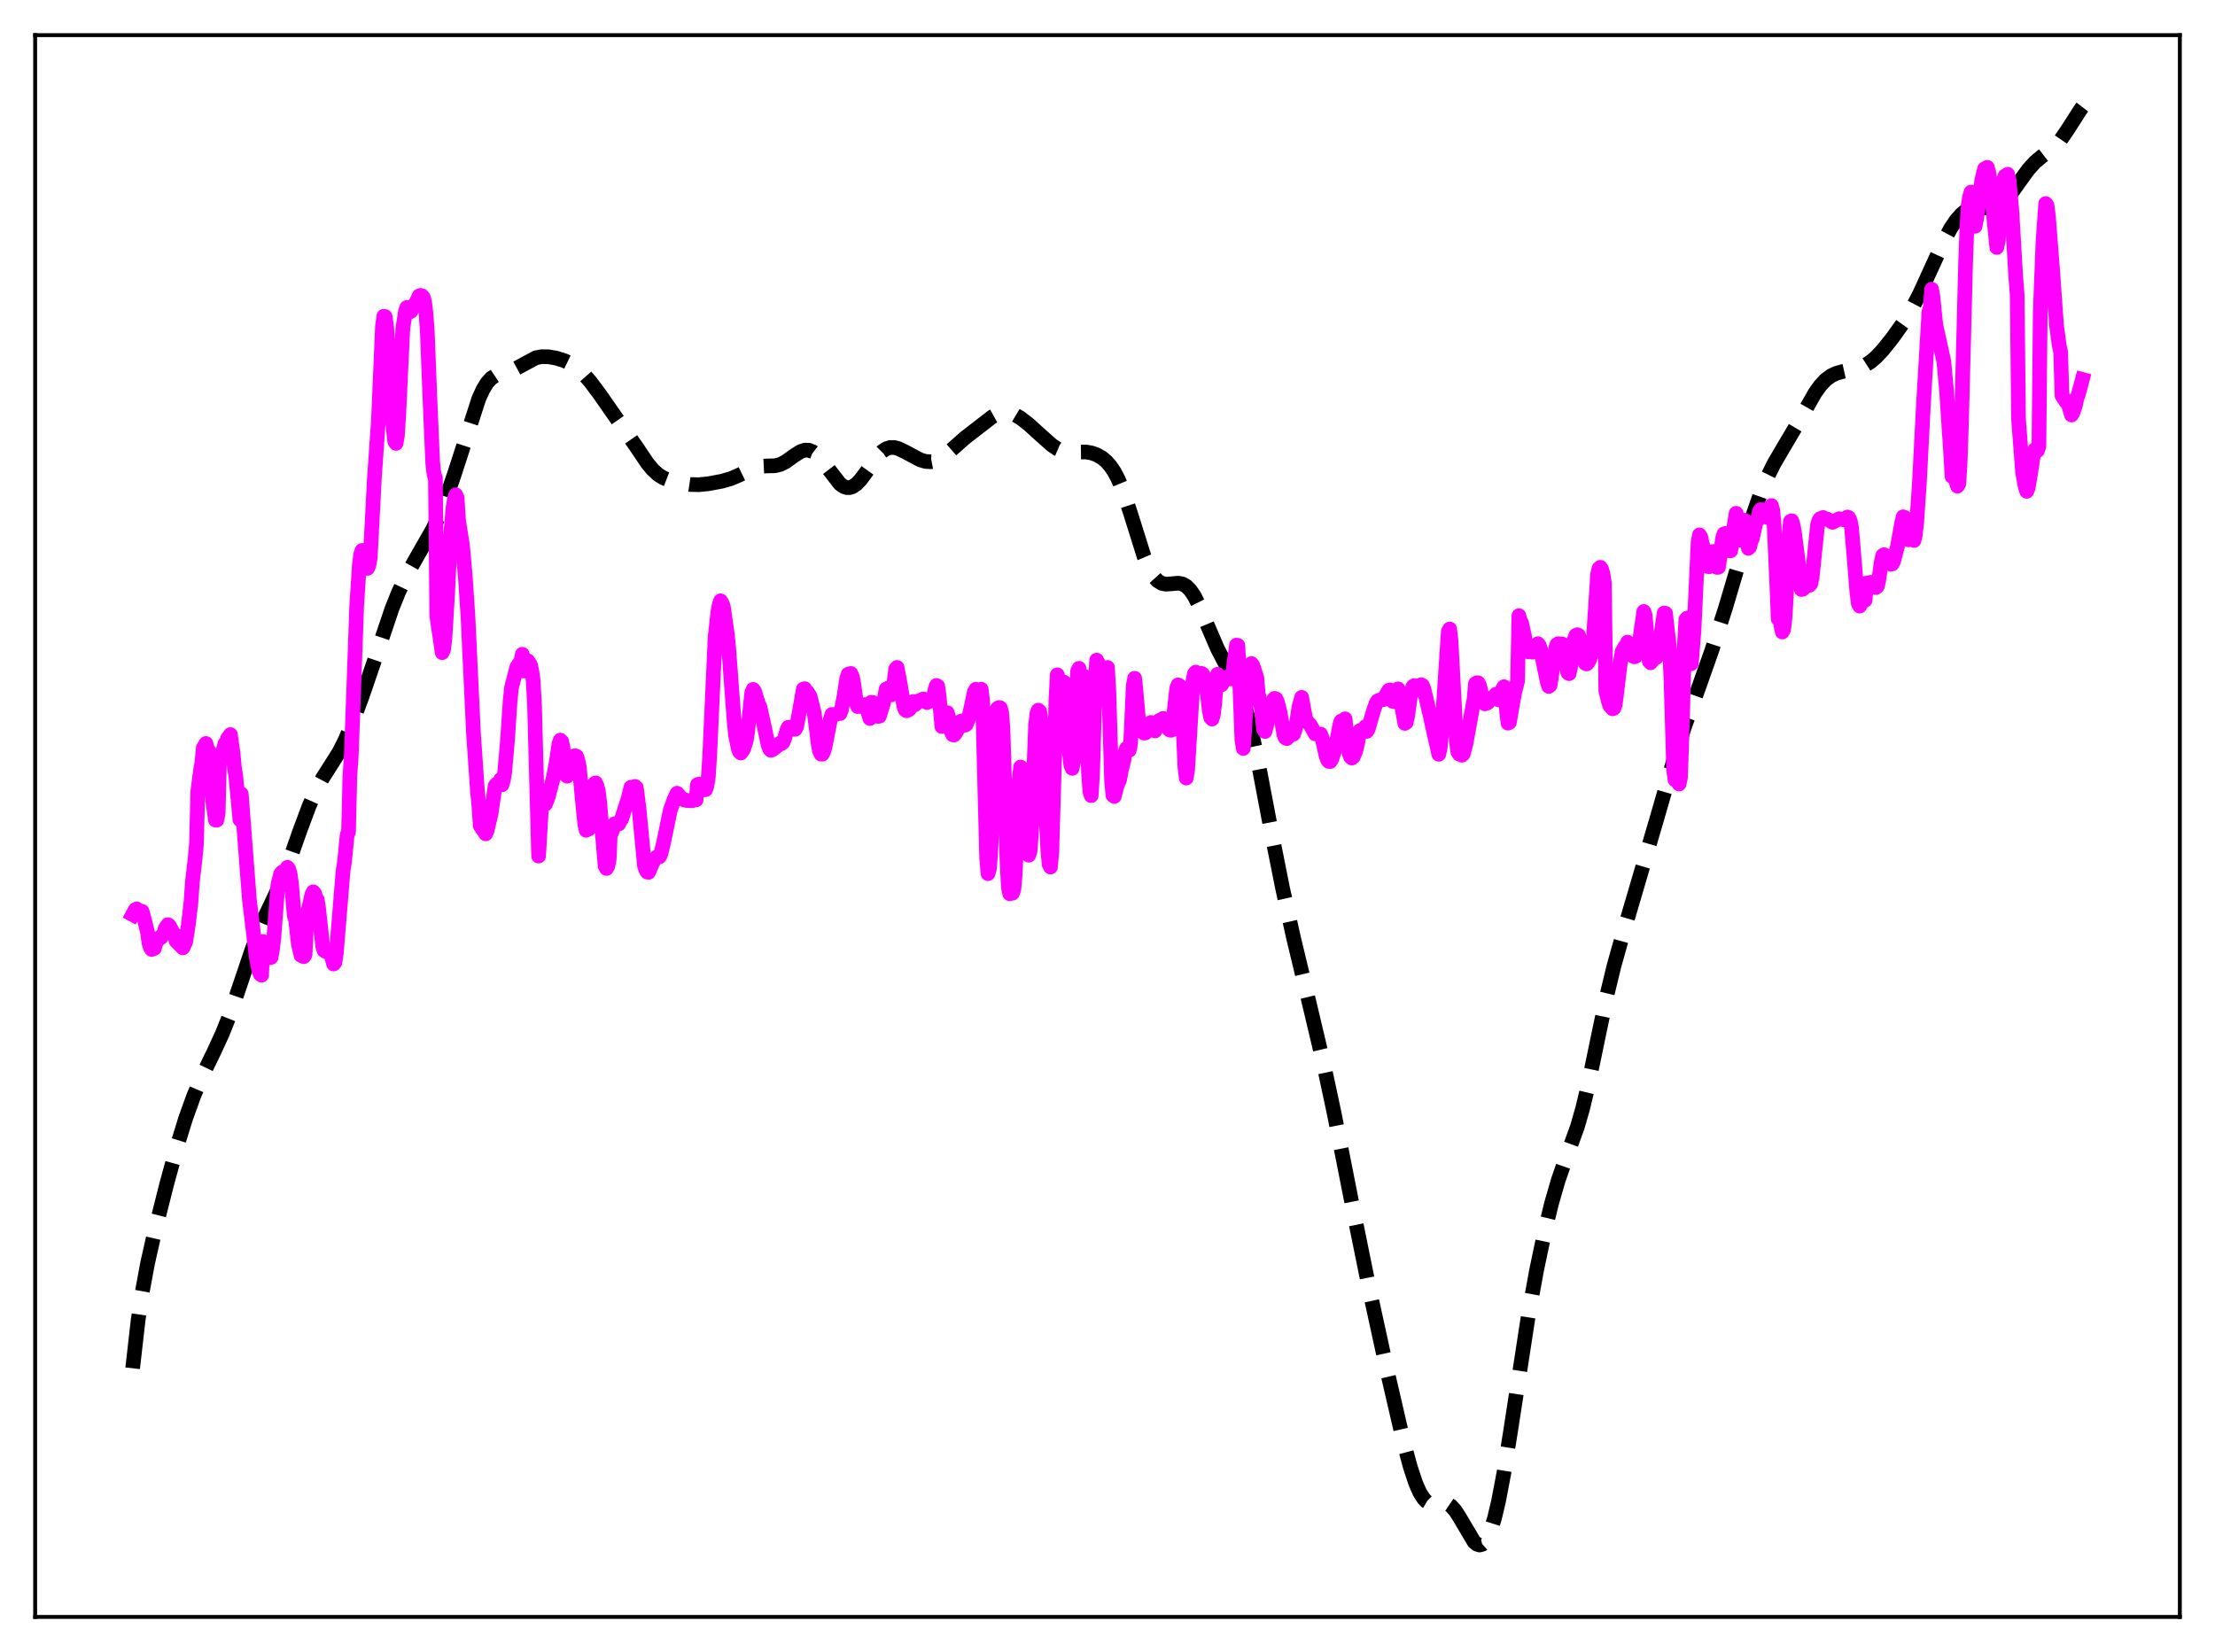 <?xml version="1.0" encoding="utf-8" standalone="no"?>
<!DOCTYPE svg PUBLIC "-//W3C//DTD SVG 1.1//EN"
  "http://www.w3.org/Graphics/SVG/1.1/DTD/svg11.dtd">
<svg xmlns:xlink="http://www.w3.org/1999/xlink" width="453.6pt" height="338.4pt" viewBox="0 0 453.6 338.4" xmlns="http://www.w3.org/2000/svg" version="1.1">
 <defs>
  <style type="text/css">*{stroke-linejoin: round; stroke-linecap: butt}</style>
 </defs>
 <g id="figure_1">
  <g id="patch_1">
   <path d="M 0 338.4 
L 453.6 338.4 
L 453.6 0 
L 0 0 
z
" style="fill: #ffffff"/>
  </g>
  <g id="axes_1">
   <g id="patch_2">
    <path d="M 7.2 331.2 
L 446.4 331.2 
L 446.4 7.2 
L 7.2 7.2 
z
" style="fill: #ffffff"/>
   </g>
   <g id="matplotlib.axis_1"/>
   <g id="matplotlib.axis_2"/>
   <g id="line2d_1">
    <path d="M 27.164 280.268 
L 28.276 270.491 
L 29.11 264.767 
L 30.222 258.759 
L 31.612 252.592 
L 34.115 242.638 
L 36.339 234.512 
L 38.007 229.118 
L 39.676 224.475 
L 41.344 220.538 
L 43.846 215.37 
L 45.515 211.743 
L 46.905 208.256 
L 48.573 203.47 
L 52.466 191.972 
L 53.856 188.605 
L 55.802 184.528 
L 57.471 180.929 
L 58.861 177.432 
L 61.363 170.311 
L 63.309 165.089 
L 64.7 161.93 
L 66.09 159.323 
L 67.758 156.722 
L 69.426 154.063 
L 70.539 151.896 
L 71.929 148.647 
L 74.153 142.675 
L 76.934 134.559 
L 80.27 124.666 
L 81.66 121.212 
L 83.329 117.725 
L 85.275 114.245 
L 88.612 108.409 
L 90.002 105.448 
L 91.392 101.946 
L 93.06 97.076 
L 98.065 81.628 
L 98.899 79.805 
L 99.733 78.429 
L 100.568 77.498 
L 101.402 76.94 
L 102.514 76.563 
L 104.46 76.049 
L 105.572 75.532 
L 109.743 73.285 
L 110.855 73.065 
L 112.245 73.067 
L 113.914 73.356 
L 115.582 73.878 
L 116.972 74.55 
L 118.084 75.308 
L 119.475 76.566 
L 120.865 78.148 
L 122.811 80.754 
L 130.596 91.93 
L 132.543 94.835 
L 133.655 96.187 
L 134.767 97.206 
L 135.879 97.901 
L 137.269 98.44 
L 139.216 98.91 
L 141.44 99.246 
L 143.108 99.282 
L 145.055 99.091 
L 147.835 98.57 
L 149.782 98.006 
L 151.45 97.276 
L 154.508 95.781 
L 155.62 95.511 
L 157.011 95.443 
L 158.679 95.405 
L 159.791 95.136 
L 160.903 94.574 
L 162.572 93.368 
L 163.962 92.483 
L 164.796 92.209 
L 165.63 92.218 
L 166.464 92.546 
L 167.298 93.187 
L 168.411 94.449 
L 172.025 99.132 
L 172.859 99.696 
L 173.415 99.874 
L 173.971 99.883 
L 174.528 99.721 
L 175.362 99.175 
L 176.196 98.312 
L 177.308 96.82 
L 179.81 93.313 
L 180.645 92.477 
L 181.479 91.921 
L 182.313 91.659 
L 183.147 91.665 
L 183.981 91.886 
L 185.371 92.558 
L 188.43 94.187 
L 189.542 94.518 
L 190.654 94.583 
L 191.488 94.423 
L 192.322 94.078 
L 193.435 93.354 
L 195.103 91.904 
L 197.605 89.695 
L 203.166 85.392 
L 204.278 84.78 
L 205.112 84.513 
L 205.947 84.436 
L 206.781 84.55 
L 207.893 84.971 
L 209.005 85.636 
L 210.673 86.932 
L 213.176 89.203 
L 215.4 91.173 
L 216.512 91.92 
L 217.625 92.4 
L 218.737 92.607 
L 220.127 92.608 
L 222.351 92.579 
L 223.463 92.76 
L 224.576 93.144 
L 225.688 93.782 
L 226.522 94.473 
L 227.356 95.406 
L 228.19 96.641 
L 229.024 98.23 
L 230.137 100.948 
L 231.527 105.173 
L 234.307 114.042 
L 235.419 116.674 
L 236.254 118.078 
L 237.088 118.996 
L 237.922 119.491 
L 238.756 119.658 
L 239.868 119.582 
L 241.258 119.454 
L 242.092 119.596 
L 242.927 120.049 
L 243.761 120.882 
L 244.595 122.123 
L 245.707 124.338 
L 247.375 128.345 
L 249.322 132.863 
L 250.712 135.54 
L 253.214 140.131 
L 254.326 142.864 
L 255.161 145.458 
L 256.273 149.727 
L 257.663 156.211 
L 260.443 170.86 
L 262.668 182.02 
L 264.892 192.091 
L 267.951 204.789 
L 271.009 217.692 
L 273.234 228.112 
L 276.848 246.445 
L 280.463 264.277 
L 284.077 280.846 
L 287.414 295.276 
L 288.804 300.472 
L 289.916 303.824 
L 290.75 305.716 
L 291.585 307.019 
L 292.141 307.568 
L 292.697 307.891 
L 293.531 308.041 
L 294.643 307.905 
L 295.755 307.836 
L 296.589 308.088 
L 297.145 308.465 
L 297.98 309.377 
L 298.814 310.657 
L 301.872 315.82 
L 302.428 316.289 
L 302.984 316.473 
L 303.54 316.329 
L 304.097 315.826 
L 304.653 314.94 
L 305.209 313.663 
L 306.043 311.012 
L 306.877 307.501 
L 307.989 301.636 
L 309.379 292.924 
L 312.994 269.387 
L 314.662 260.222 
L 316.331 252.27 
L 317.721 246.54 
L 319.111 241.728 
L 320.501 237.743 
L 323.004 230.876 
L 324.116 227.005 
L 325.228 222.348 
L 327.174 212.918 
L 329.121 203.633 
L 330.511 197.893 
L 332.179 191.933 
L 339.13 168.272 
L 342.745 155.733 
L 344.969 148.856 
L 347.75 141.15 
L 350.53 133.29 
L 353.311 124.664 
L 356.091 115.298 
L 359.149 105.049 
L 360.54 101.062 
L 361.93 97.705 
L 363.32 94.916 
L 365.266 91.598 
L 368.325 86.423 
L 371.661 80.528 
L 372.774 78.971 
L 373.886 77.782 
L 374.998 76.963 
L 376.11 76.442 
L 377.5 76.067 
L 380.837 75.318 
L 381.949 74.829 
L 383.061 74.117 
L 384.174 73.17 
L 385.564 71.694 
L 387.51 69.267 
L 389.734 66.151 
L 391.403 63.451 
L 393.071 60.28 
L 395.295 55.417 
L 398.076 49.333 
L 399.466 46.777 
L 400.578 45.119 
L 401.69 43.866 
L 402.524 43.204 
L 403.359 42.773 
L 404.193 42.554 
L 405.305 42.507 
L 408.085 42.583 
L 408.92 42.333 
L 409.754 41.854 
L 410.588 41.132 
L 411.7 39.842 
L 413.368 37.49 
L 415.315 34.792 
L 416.705 33.244 
L 418.095 32.073 
L 420.875 29.92 
L 421.988 28.654 
L 423.378 26.622 
L 426.158 22.285 
L 426.436 21.927 
L 426.436 21.927 
" clip-path="url(#pc3c0ee26ec)" style="fill: none; stroke-dasharray: 11.1,4.8; stroke-dashoffset: 0; stroke: #000000; stroke-width: 3"/>
   </g>
   <g id="line2d_2">
    <path d="M 27.164 187.339 
L 27.72 186.314 
L 27.998 186.176 
L 28.554 186.576 
L 29.11 186.689 
L 29.666 188.764 
L 30.222 191.011 
L 30.5 193.136 
L 30.778 194.049 
L 31.056 194.481 
L 31.334 194.231 
L 31.612 194.272 
L 31.89 193.198 
L 32.446 192.364 
L 32.725 192.009 
L 33.003 192.032 
L 33.559 191.164 
L 33.837 190.19 
L 34.393 189.404 
L 34.671 189.618 
L 35.505 191.184 
L 35.783 191.401 
L 36.061 192.749 
L 37.451 194.148 
L 38.007 192.976 
L 38.563 189.498 
L 39.12 184.665 
L 39.398 180.67 
L 39.954 175.895 
L 40.232 172.873 
L 40.51 162.011 
L 41.066 157.787 
L 41.344 156.235 
L 41.622 153.23 
L 42.178 152.286 
L 42.456 153.494 
L 42.734 153.746 
L 43.568 164.11 
L 44.124 167.988 
L 44.402 167.988 
L 44.68 166.579 
L 44.959 154.953 
L 45.515 154.043 
L 45.793 153.389 
L 46.071 152.311 
L 46.349 152.181 
L 46.627 151.222 
L 46.905 150.93 
L 47.183 150.461 
L 47.739 154.375 
L 48.017 157.337 
L 48.295 159.057 
L 49.129 167.888 
L 49.407 162.603 
L 51.076 184.321 
L 51.632 188.901 
L 52.466 195.969 
L 53.022 198.856 
L 53.3 199.566 
L 53.578 199.746 
L 53.856 192.849 
L 54.412 193.48 
L 54.968 195.111 
L 55.246 196.18 
L 55.524 196.098 
L 55.802 194.471 
L 56.08 192.082 
L 56.914 181.21 
L 57.471 179 
L 57.749 178.66 
L 58.027 178.517 
L 58.305 179.149 
L 58.583 178.14 
L 58.861 177.661 
L 59.139 178.046 
L 59.417 179.021 
L 59.695 181.016 
L 60.251 187.536 
L 60.529 188.341 
L 61.085 193.291 
L 61.641 195.699 
L 62.197 195.96 
L 62.475 195.549 
L 62.753 189.869 
L 63.031 186.923 
L 63.866 183.254 
L 64.144 182.678 
L 64.422 183.017 
L 64.7 183.915 
L 64.978 184.304 
L 65.256 186.188 
L 66.09 193.869 
L 66.368 194.709 
L 66.646 194.868 
L 66.924 194.808 
L 67.202 194.916 
L 67.48 194.721 
L 67.758 195.368 
L 68.314 197.462 
L 68.592 197.133 
L 68.87 195.295 
L 70.261 178.291 
L 70.539 176.647 
L 71.095 170.993 
L 71.373 170.432 
L 71.651 158.878 
L 71.929 155.026 
L 72.485 139.864 
L 73.041 124.216 
L 73.597 115.597 
L 73.875 113.515 
L 74.153 112.741 
L 74.431 113.607 
L 74.709 115.525 
L 75.265 116.417 
L 75.543 115.795 
L 75.822 114.214 
L 76.656 98.148 
L 77.49 86.118 
L 78.324 66.868 
L 78.602 64.78 
L 78.88 64.857 
L 79.158 66.817 
L 79.714 73.751 
L 79.992 78.456 
L 80.27 85.262 
L 80.826 90.398 
L 81.104 90.818 
L 81.382 89.306 
L 81.66 84.927 
L 82.495 67.27 
L 83.051 63.691 
L 83.329 62.984 
L 83.607 63.316 
L 83.885 63.917 
L 84.163 63.759 
L 84.719 62.526 
L 84.997 62.336 
L 85.553 61.242 
L 85.831 60.625 
L 86.109 60.504 
L 86.387 60.571 
L 86.665 60.878 
L 86.943 61.767 
L 87.221 64.11 
L 87.499 67.717 
L 88.056 81.97 
L 88.612 94.795 
L 88.89 97.205 
L 89.168 97.91 
L 89.446 126.148 
L 90.558 133.682 
L 90.836 133.053 
L 91.114 130.773 
L 91.67 121.546 
L 92.226 110.246 
L 92.782 103.975 
L 93.06 102.199 
L 93.338 101.343 
L 93.616 102.019 
L 93.894 106.488 
L 94.729 111.868 
L 95.285 118.052 
L 95.841 126.434 
L 96.953 150.068 
L 97.787 162.196 
L 98.065 165.004 
L 98.343 169.113 
L 98.899 169.995 
L 99.177 170.308 
L 99.455 170.799 
L 99.733 170.198 
L 100.568 166.635 
L 101.402 160.949 
L 101.68 160.619 
L 101.958 160.886 
L 102.236 160.708 
L 102.514 159.674 
L 102.792 160.759 
L 103.07 159.858 
L 103.348 158.287 
L 103.904 151.927 
L 104.46 143.689 
L 104.738 140.909 
L 105.85 136.599 
L 106.406 135.824 
L 106.685 135.448 
L 106.963 134.021 
L 107.241 137.452 
L 107.519 136.048 
L 107.797 135.358 
L 108.075 135.338 
L 108.631 136.183 
L 108.909 137.457 
L 109.187 139.43 
L 109.465 144.504 
L 110.299 175.351 
L 110.855 165.939 
L 111.133 164.649 
L 111.411 164.489 
L 111.689 164.719 
L 112.245 163.333 
L 113.358 159.121 
L 113.914 156.116 
L 114.47 152.322 
L 114.748 151.606 
L 115.026 151.864 
L 115.304 153.233 
L 115.86 158.736 
L 116.138 158.994 
L 116.416 158.712 
L 117.25 155.157 
L 117.528 154.853 
L 117.806 154.795 
L 118.084 154.927 
L 118.362 155.786 
L 118.64 157.169 
L 119.197 163.229 
L 119.753 168.808 
L 120.031 170.065 
L 120.309 169.76 
L 120.587 169.822 
L 121.421 161.603 
L 121.699 160.548 
L 121.977 160.356 
L 122.255 161.009 
L 122.533 162.015 
L 122.811 164.408 
L 123.923 177.417 
L 124.201 177.888 
L 124.479 177.404 
L 124.757 175.948 
L 125.036 169.51 
L 125.314 170.421 
L 125.87 168.733 
L 126.148 168.913 
L 126.704 168.783 
L 126.982 168.173 
L 127.26 167.859 
L 128.65 163.505 
L 129.206 161.262 
L 129.484 163.295 
L 129.762 161.883 
L 130.04 161.086 
L 130.318 161.328 
L 130.874 165.742 
L 131.987 177.397 
L 132.265 178.195 
L 132.543 178.636 
L 132.821 178.672 
L 133.377 177.393 
L 133.655 176.687 
L 134.489 175.54 
L 135.045 175.491 
L 135.323 174.947 
L 135.879 172.661 
L 137.269 165.929 
L 138.104 163.638 
L 138.66 162.474 
L 139.216 163.103 
L 139.494 163.513 
L 140.05 163.839 
L 140.328 163.845 
L 140.606 163.976 
L 141.44 163.982 
L 141.718 164.032 
L 142.274 163.759 
L 142.552 163.844 
L 142.83 160.713 
L 143.108 160.62 
L 143.386 160.685 
L 143.665 160.912 
L 144.221 161.783 
L 144.499 161.747 
L 144.777 160.929 
L 145.055 159.084 
L 145.333 154.902 
L 146.445 130.48 
L 147.001 125.436 
L 147.279 123.915 
L 147.557 123.062 
L 147.835 123.481 
L 148.113 124.171 
L 148.947 129.921 
L 149.225 132.728 
L 150.338 147.68 
L 150.616 150.489 
L 151.172 153.311 
L 151.45 154.019 
L 151.728 154.247 
L 152.284 153.411 
L 152.84 151.583 
L 153.118 149.774 
L 153.952 141.883 
L 154.23 141.215 
L 154.508 141.58 
L 155.342 144.28 
L 155.62 144.799 
L 156.455 148.527 
L 157.289 152.539 
L 157.567 153.346 
L 157.845 153.68 
L 158.123 153.614 
L 159.235 152.754 
L 159.791 152.185 
L 160.069 152.305 
L 160.347 152.062 
L 160.625 151.398 
L 161.181 149.454 
L 161.459 148.953 
L 162.294 149.389 
L 162.85 149.385 
L 163.128 148.886 
L 163.684 145.85 
L 164.518 141.138 
L 164.796 141.059 
L 165.074 141.757 
L 165.352 141.755 
L 165.908 142.653 
L 166.742 146.016 
L 167.298 150.257 
L 167.576 152.588 
L 167.854 153.913 
L 168.132 154.47 
L 168.411 154.475 
L 168.689 153.92 
L 168.967 152.967 
L 170.079 147.2 
L 170.357 146.346 
L 170.913 146.394 
L 171.191 146.342 
L 171.469 146.168 
L 172.025 146.16 
L 172.303 145.468 
L 172.859 142.506 
L 173.415 138.926 
L 173.693 138.099 
L 174.249 137.947 
L 174.528 138.557 
L 174.806 139.871 
L 175.362 143.875 
L 175.64 144.727 
L 175.918 144.648 
L 176.196 144.702 
L 177.03 144.33 
L 177.586 145.306 
L 178.142 147.177 
L 178.42 143.84 
L 178.698 143.879 
L 179.254 144.859 
L 179.81 146.741 
L 180.088 146.7 
L 180.923 143.988 
L 181.479 141.132 
L 181.757 140.993 
L 182.035 141.39 
L 182.313 142.268 
L 182.591 142.326 
L 182.869 141.369 
L 183.425 137.047 
L 183.703 136.713 
L 184.259 139.57 
L 185.093 144.635 
L 185.371 145.399 
L 185.649 145.591 
L 186.205 145.329 
L 187.04 143.699 
L 187.318 144.387 
L 188.152 143.548 
L 188.43 143.666 
L 188.708 143.518 
L 188.986 143.196 
L 189.264 143.209 
L 189.82 143.896 
L 190.932 143.416 
L 191.21 142.608 
L 191.488 141.225 
L 191.766 140.405 
L 192.044 140.553 
L 192.322 142.581 
L 192.879 148.813 
L 193.157 148.745 
L 193.713 146.098 
L 193.991 145.988 
L 194.269 146.987 
L 194.825 149.912 
L 195.103 150.509 
L 195.381 150.549 
L 195.659 150.237 
L 196.215 149.24 
L 196.493 148.278 
L 196.771 147.74 
L 197.049 147.643 
L 197.605 148.532 
L 197.883 148.399 
L 198.439 146.843 
L 199.552 141.665 
L 199.83 141.195 
L 200.108 141.544 
L 200.386 142.709 
L 200.664 142.647 
L 200.942 141.176 
L 201.22 143.621 
L 202.054 175.798 
L 202.332 178.957 
L 202.61 178.002 
L 202.888 174.648 
L 203.166 168.15 
L 203.722 148.844 
L 204 145.664 
L 204.278 145.099 
L 204.556 144.924 
L 204.834 144.977 
L 205.112 145.874 
L 205.391 149.226 
L 205.947 167.571 
L 206.225 176.612 
L 206.503 181.729 
L 206.781 183.074 
L 207.059 182.85 
L 207.337 182.961 
L 207.615 182.203 
L 207.893 179.104 
L 208.449 166.58 
L 208.727 159.615 
L 209.005 157.113 
L 209.283 158.053 
L 210.673 175.168 
L 210.951 174.318 
L 211.229 170.481 
L 212.064 148.745 
L 212.342 146.141 
L 212.62 145.46 
L 212.898 145.697 
L 213.176 147.378 
L 214.566 173.975 
L 214.844 177.042 
L 215.122 177.603 
L 215.4 174.467 
L 215.956 155.435 
L 216.234 143.421 
L 216.512 138.225 
L 216.79 139.413 
L 217.068 141.412 
L 217.346 141.321 
L 217.625 140.29 
L 217.903 139.729 
L 218.181 141.857 
L 219.015 154.301 
L 219.293 156.761 
L 219.571 157.386 
L 219.849 155.874 
L 220.127 150.991 
L 220.683 137.436 
L 220.961 136.894 
L 221.517 139.746 
L 221.795 139.313 
L 222.073 138.548 
L 222.351 141.101 
L 222.907 158.207 
L 223.185 162.084 
L 223.463 162.974 
L 223.742 158.478 
L 224.298 140.011 
L 224.576 135.214 
L 224.854 135.74 
L 225.688 141.322 
L 225.966 141.156 
L 226.244 139.932 
L 226.522 137.838 
L 226.8 136.719 
L 227.078 141.517 
L 227.634 159.977 
L 227.912 162.905 
L 228.19 163.13 
L 228.746 160.974 
L 229.302 159.653 
L 229.58 158.008 
L 230.137 155.786 
L 230.415 154.045 
L 230.693 153.289 
L 230.971 153.146 
L 231.249 153.689 
L 231.527 152.356 
L 232.083 140.408 
L 232.361 138.927 
L 232.639 141.57 
L 233.195 147.944 
L 233.473 149.125 
L 233.751 149.77 
L 234.307 150.174 
L 234.585 150.112 
L 235.419 148.962 
L 235.697 147.981 
L 235.975 148.057 
L 236.254 149.493 
L 236.532 149.717 
L 237.366 147.601 
L 238.2 147.16 
L 238.478 147.264 
L 238.756 147.859 
L 239.312 149.359 
L 239.59 149.569 
L 239.868 149.58 
L 240.146 148.475 
L 240.98 140.928 
L 241.258 140.283 
L 241.536 140.46 
L 241.814 141.582 
L 242.092 144.878 
L 242.649 157.105 
L 242.927 159.364 
L 243.205 157.728 
L 244.317 139.365 
L 244.595 138.013 
L 244.873 137.679 
L 245.151 138.157 
L 245.429 138.166 
L 245.985 137.924 
L 246.263 138.057 
L 246.541 138.579 
L 246.819 139.381 
L 247.097 140.882 
L 247.653 145.573 
L 247.931 146.968 
L 248.209 147.285 
L 248.488 146.298 
L 248.766 144.033 
L 249.044 140.187 
L 249.322 138.123 
L 249.6 138.606 
L 249.878 139.787 
L 250.156 140.272 
L 250.99 138.864 
L 251.546 138.602 
L 251.824 138.714 
L 252.102 139.07 
L 252.38 138.35 
L 253.214 132.138 
L 253.492 132.192 
L 253.77 136.94 
L 254.326 151.567 
L 254.605 153.299 
L 254.883 149.685 
L 255.439 139.022 
L 255.717 137.213 
L 255.995 136.374 
L 256.273 135.919 
L 256.551 136.299 
L 257.385 138.819 
L 257.663 142.11 
L 258.219 144.444 
L 258.775 149.347 
L 259.053 149.834 
L 260.721 143.427 
L 261 143.048 
L 261.278 143.136 
L 261.556 143.664 
L 262.112 145.766 
L 262.946 150.568 
L 263.224 151.148 
L 263.502 151.289 
L 264.336 150.541 
L 264.614 150.285 
L 264.892 150.375 
L 265.17 149.611 
L 265.448 148.452 
L 266.004 144.85 
L 266.56 142.837 
L 267.395 147.368 
L 267.951 148.123 
L 268.229 148.367 
L 268.507 148.785 
L 269.063 149.822 
L 269.341 150.323 
L 270.453 150.384 
L 270.731 151.13 
L 271.565 154.824 
L 271.843 155.619 
L 272.121 155.964 
L 272.399 155.989 
L 272.677 155.609 
L 273.234 153.976 
L 274.068 150.168 
L 274.346 148.561 
L 274.624 147.714 
L 274.902 147.609 
L 275.18 148.549 
L 275.458 147.243 
L 276.014 152.49 
L 276.292 154.289 
L 276.57 155.046 
L 276.848 155.28 
L 277.126 155.038 
L 277.682 153.675 
L 277.96 152.483 
L 278.516 149.622 
L 279.072 149.443 
L 279.351 149.303 
L 279.629 148.84 
L 279.907 149.801 
L 280.185 149.346 
L 281.297 145.479 
L 281.853 143.931 
L 282.131 143.552 
L 282.965 143.258 
L 283.243 143.312 
L 283.521 142.981 
L 284.355 141.439 
L 284.633 141.314 
L 284.911 142.198 
L 285.189 143.637 
L 285.468 143.725 
L 286.024 141.402 
L 286.302 141.1 
L 286.58 142.024 
L 287.692 148.173 
L 287.97 147.992 
L 288.248 146.787 
L 288.804 142.768 
L 289.082 141.385 
L 289.36 140.614 
L 289.638 140.417 
L 290.194 141.316 
L 290.472 141.276 
L 291.028 140.263 
L 291.306 140.408 
L 291.585 141.096 
L 292.697 145.829 
L 294.643 154.499 
L 294.921 153.211 
L 295.199 150.492 
L 296.589 129.354 
L 296.867 128.839 
L 297.145 131.21 
L 298.258 151.92 
L 298.536 153.993 
L 298.814 154.461 
L 299.37 154.687 
L 299.648 154.449 
L 300.204 152.345 
L 301.872 143.186 
L 302.15 140.04 
L 302.428 139.858 
L 302.706 139.872 
L 302.984 140.421 
L 303.818 143.784 
L 304.097 144.172 
L 304.653 143.962 
L 305.209 143.026 
L 305.487 143.184 
L 305.765 143.066 
L 306.043 142.734 
L 306.321 142.207 
L 306.599 143.127 
L 306.877 143.343 
L 307.155 143.15 
L 307.433 142.329 
L 307.711 141.116 
L 307.989 140.661 
L 308.267 142.122 
L 308.545 145.952 
L 308.823 148.124 
L 309.101 147.985 
L 309.657 144.742 
L 310.214 141.726 
L 310.77 139.523 
L 311.048 126.109 
L 311.326 127.097 
L 311.604 127.658 
L 312.16 130.126 
L 312.716 133.376 
L 312.994 133.528 
L 313.272 133.029 
L 313.55 133.173 
L 313.828 133.585 
L 314.106 133.433 
L 314.662 132.377 
L 314.94 131.857 
L 315.218 132.207 
L 315.496 133.037 
L 316.887 139.827 
L 317.165 140.605 
L 317.443 140.383 
L 317.999 136.743 
L 318.555 132.87 
L 318.833 132.022 
L 319.111 131.848 
L 319.667 132.056 
L 319.945 131.922 
L 320.223 132.903 
L 321.057 137.783 
L 321.335 137.984 
L 321.613 136.784 
L 322.448 130.794 
L 322.726 130.137 
L 323.004 130.008 
L 323.282 130.129 
L 323.838 132.475 
L 324.394 135.194 
L 324.672 135.886 
L 324.95 135.994 
L 325.228 135.691 
L 325.506 135.138 
L 325.784 134.336 
L 326.062 133.185 
L 326.34 130.367 
L 327.174 117.603 
L 327.452 116.437 
L 327.73 116.207 
L 328.008 116.617 
L 328.286 117.657 
L 328.564 119.425 
L 328.843 141.476 
L 329.399 143.746 
L 329.677 144.564 
L 330.233 145.19 
L 330.511 145.066 
L 330.789 144.238 
L 331.901 135.101 
L 332.179 133.488 
L 332.735 132.497 
L 333.013 132.754 
L 333.291 131.539 
L 333.847 133.697 
L 334.125 134.223 
L 334.681 134.538 
L 334.96 134.454 
L 335.238 133.87 
L 335.794 131.029 
L 336.628 125.251 
L 336.906 126.008 
L 337.74 135.447 
L 338.018 135.753 
L 338.852 134.624 
L 339.13 134.737 
L 339.408 134.333 
L 339.686 132.972 
L 340.798 125.568 
L 341.077 125.626 
L 341.911 132.962 
L 342.189 139.124 
L 342.745 157.816 
L 343.023 159.753 
L 343.301 159.382 
L 343.579 159.549 
L 343.857 160.591 
L 344.135 159.281 
L 344.413 151.714 
L 344.969 131.738 
L 345.247 126.875 
L 345.525 126.584 
L 346.081 135.027 
L 346.359 135.945 
L 346.915 128.961 
L 347.75 111.025 
L 348.028 109.562 
L 348.306 110.038 
L 348.584 111.399 
L 348.862 112.202 
L 349.418 115.114 
L 349.696 116.025 
L 349.974 116.09 
L 350.252 115.547 
L 350.808 112.962 
L 351.642 116.228 
L 351.92 116.186 
L 352.476 112.41 
L 352.754 110.328 
L 353.032 109.358 
L 353.311 109.271 
L 354.145 112.807 
L 354.423 112.814 
L 354.979 108.55 
L 355.535 105.143 
L 356.369 110.639 
L 356.925 106.706 
L 357.203 106.54 
L 358.037 112.313 
L 358.315 112.037 
L 358.593 110.83 
L 358.871 110.259 
L 359.706 106.459 
L 359.984 106.511 
L 360.262 104.893 
L 360.54 104.385 
L 361.096 104.434 
L 361.374 104.91 
L 361.652 105.703 
L 361.93 105.999 
L 362.208 105.401 
L 362.486 104.152 
L 362.764 103.561 
L 363.042 104.538 
L 363.32 107.677 
L 363.876 119.974 
L 364.154 126.779 
L 364.432 125.066 
L 364.71 128.12 
L 364.988 129.453 
L 365.266 128.912 
L 365.544 126.587 
L 365.823 121.973 
L 366.379 109.489 
L 366.657 106.769 
L 366.935 106.668 
L 367.213 107.629 
L 367.491 109.13 
L 368.325 115.656 
L 368.603 116.894 
L 368.881 120.747 
L 369.159 120.7 
L 370.271 119.673 
L 370.549 119.882 
L 370.827 119.574 
L 371.105 118.208 
L 372.218 107.456 
L 372.496 106.588 
L 372.774 106.215 
L 373.052 106.377 
L 373.33 105.996 
L 373.608 106.321 
L 374.164 106.316 
L 375.276 106.99 
L 376.666 106.241 
L 377.5 106.457 
L 378.335 105.901 
L 378.613 106.039 
L 378.891 106.667 
L 379.169 108.036 
L 379.725 114.647 
L 380.281 121.483 
L 380.559 123.638 
L 380.837 124.152 
L 381.671 122.681 
L 381.949 122.939 
L 382.227 119.443 
L 382.505 119.533 
L 383.061 119.274 
L 383.339 119.444 
L 383.895 120.251 
L 384.174 120.35 
L 384.452 120.079 
L 384.73 118.901 
L 385.286 114.949 
L 385.564 113.779 
L 385.842 113.62 
L 386.12 114.023 
L 386.398 114.917 
L 386.676 114.509 
L 386.954 115.258 
L 387.232 115.58 
L 387.51 115.498 
L 387.788 114.924 
L 388.622 111.733 
L 389.456 107.037 
L 389.734 105.86 
L 390.012 105.966 
L 390.569 109.046 
L 390.847 110.574 
L 391.125 108.364 
L 391.681 110.48 
L 391.959 110.711 
L 392.237 109.506 
L 392.515 106.978 
L 393.071 98.784 
L 393.905 82.586 
L 395.017 63.88 
L 395.295 62.999 
L 395.573 59.244 
L 395.851 60.933 
L 396.407 66.449 
L 398.076 74.056 
L 398.632 80.135 
L 399.466 92.78 
L 399.744 97.602 
L 400.022 91.815 
L 400.578 98.595 
L 400.856 99.573 
L 401.134 99.1 
L 401.412 94.67 
L 401.69 86.505 
L 402.524 53.986 
L 402.803 46.358 
L 403.081 41.927 
L 403.359 40.289 
L 403.637 39.357 
L 403.915 39.63 
L 404.193 41.167 
L 404.471 46.358 
L 404.749 44.945 
L 405.861 36.808 
L 406.417 34.574 
L 406.973 34.285 
L 407.251 35.254 
L 407.529 37.008 
L 408.92 50.688 
L 409.198 49.361 
L 409.754 42.494 
L 410.032 38.655 
L 410.31 36.787 
L 410.588 36.061 
L 410.866 35.954 
L 411.144 35.701 
L 411.422 36.826 
L 411.978 42.885 
L 412.812 56.931 
L 413.09 60.424 
L 413.368 85.917 
L 414.202 96.801 
L 414.758 99.775 
L 415.037 100.638 
L 415.315 100.048 
L 415.871 96.78 
L 416.427 93.064 
L 416.705 92.112 
L 416.983 92.278 
L 417.261 92.279 
L 417.539 91.462 
L 417.817 63.769 
L 418.373 49.498 
L 418.929 41.694 
L 419.207 42.066 
L 419.485 44.261 
L 420.319 54.968 
L 421.154 66.725 
L 421.71 70.863 
L 421.988 72.091 
L 422.266 81.023 
L 423.1 82.302 
L 423.378 82.227 
L 424.212 85.004 
L 424.49 84.547 
L 425.046 82.89 
L 425.324 81.538 
L 425.602 80.856 
L 426.436 77.724 
L 426.436 77.724 
" clip-path="url(#pc3c0ee26ec)" style="fill: none; stroke: #ff00ff; stroke-width: 3; stroke-linecap: square"/>
   </g>
   <g id="patch_3">
    <path d="M 7.2 331.2 
L 7.2 7.2 
" style="fill: none; stroke: #000000; stroke-width: 0.8; stroke-linejoin: miter; stroke-linecap: square"/>
   </g>
   <g id="patch_4">
    <path d="M 446.4 331.2 
L 446.4 7.2 
" style="fill: none; stroke: #000000; stroke-width: 0.8; stroke-linejoin: miter; stroke-linecap: square"/>
   </g>
   <g id="patch_5">
    <path d="M 7.2 331.2 
L 446.4 331.2 
" style="fill: none; stroke: #000000; stroke-width: 0.8; stroke-linejoin: miter; stroke-linecap: square"/>
   </g>
   <g id="patch_6">
    <path d="M 7.2 7.2 
L 446.4 7.2 
" style="fill: none; stroke: #000000; stroke-width: 0.8; stroke-linejoin: miter; stroke-linecap: square"/>
   </g>
  </g>
 </g>
 <defs>
  <clipPath id="pc3c0ee26ec">
   <rect x="7.2" y="7.2" width="439.2" height="324"/>
  </clipPath>
 </defs>
</svg>
